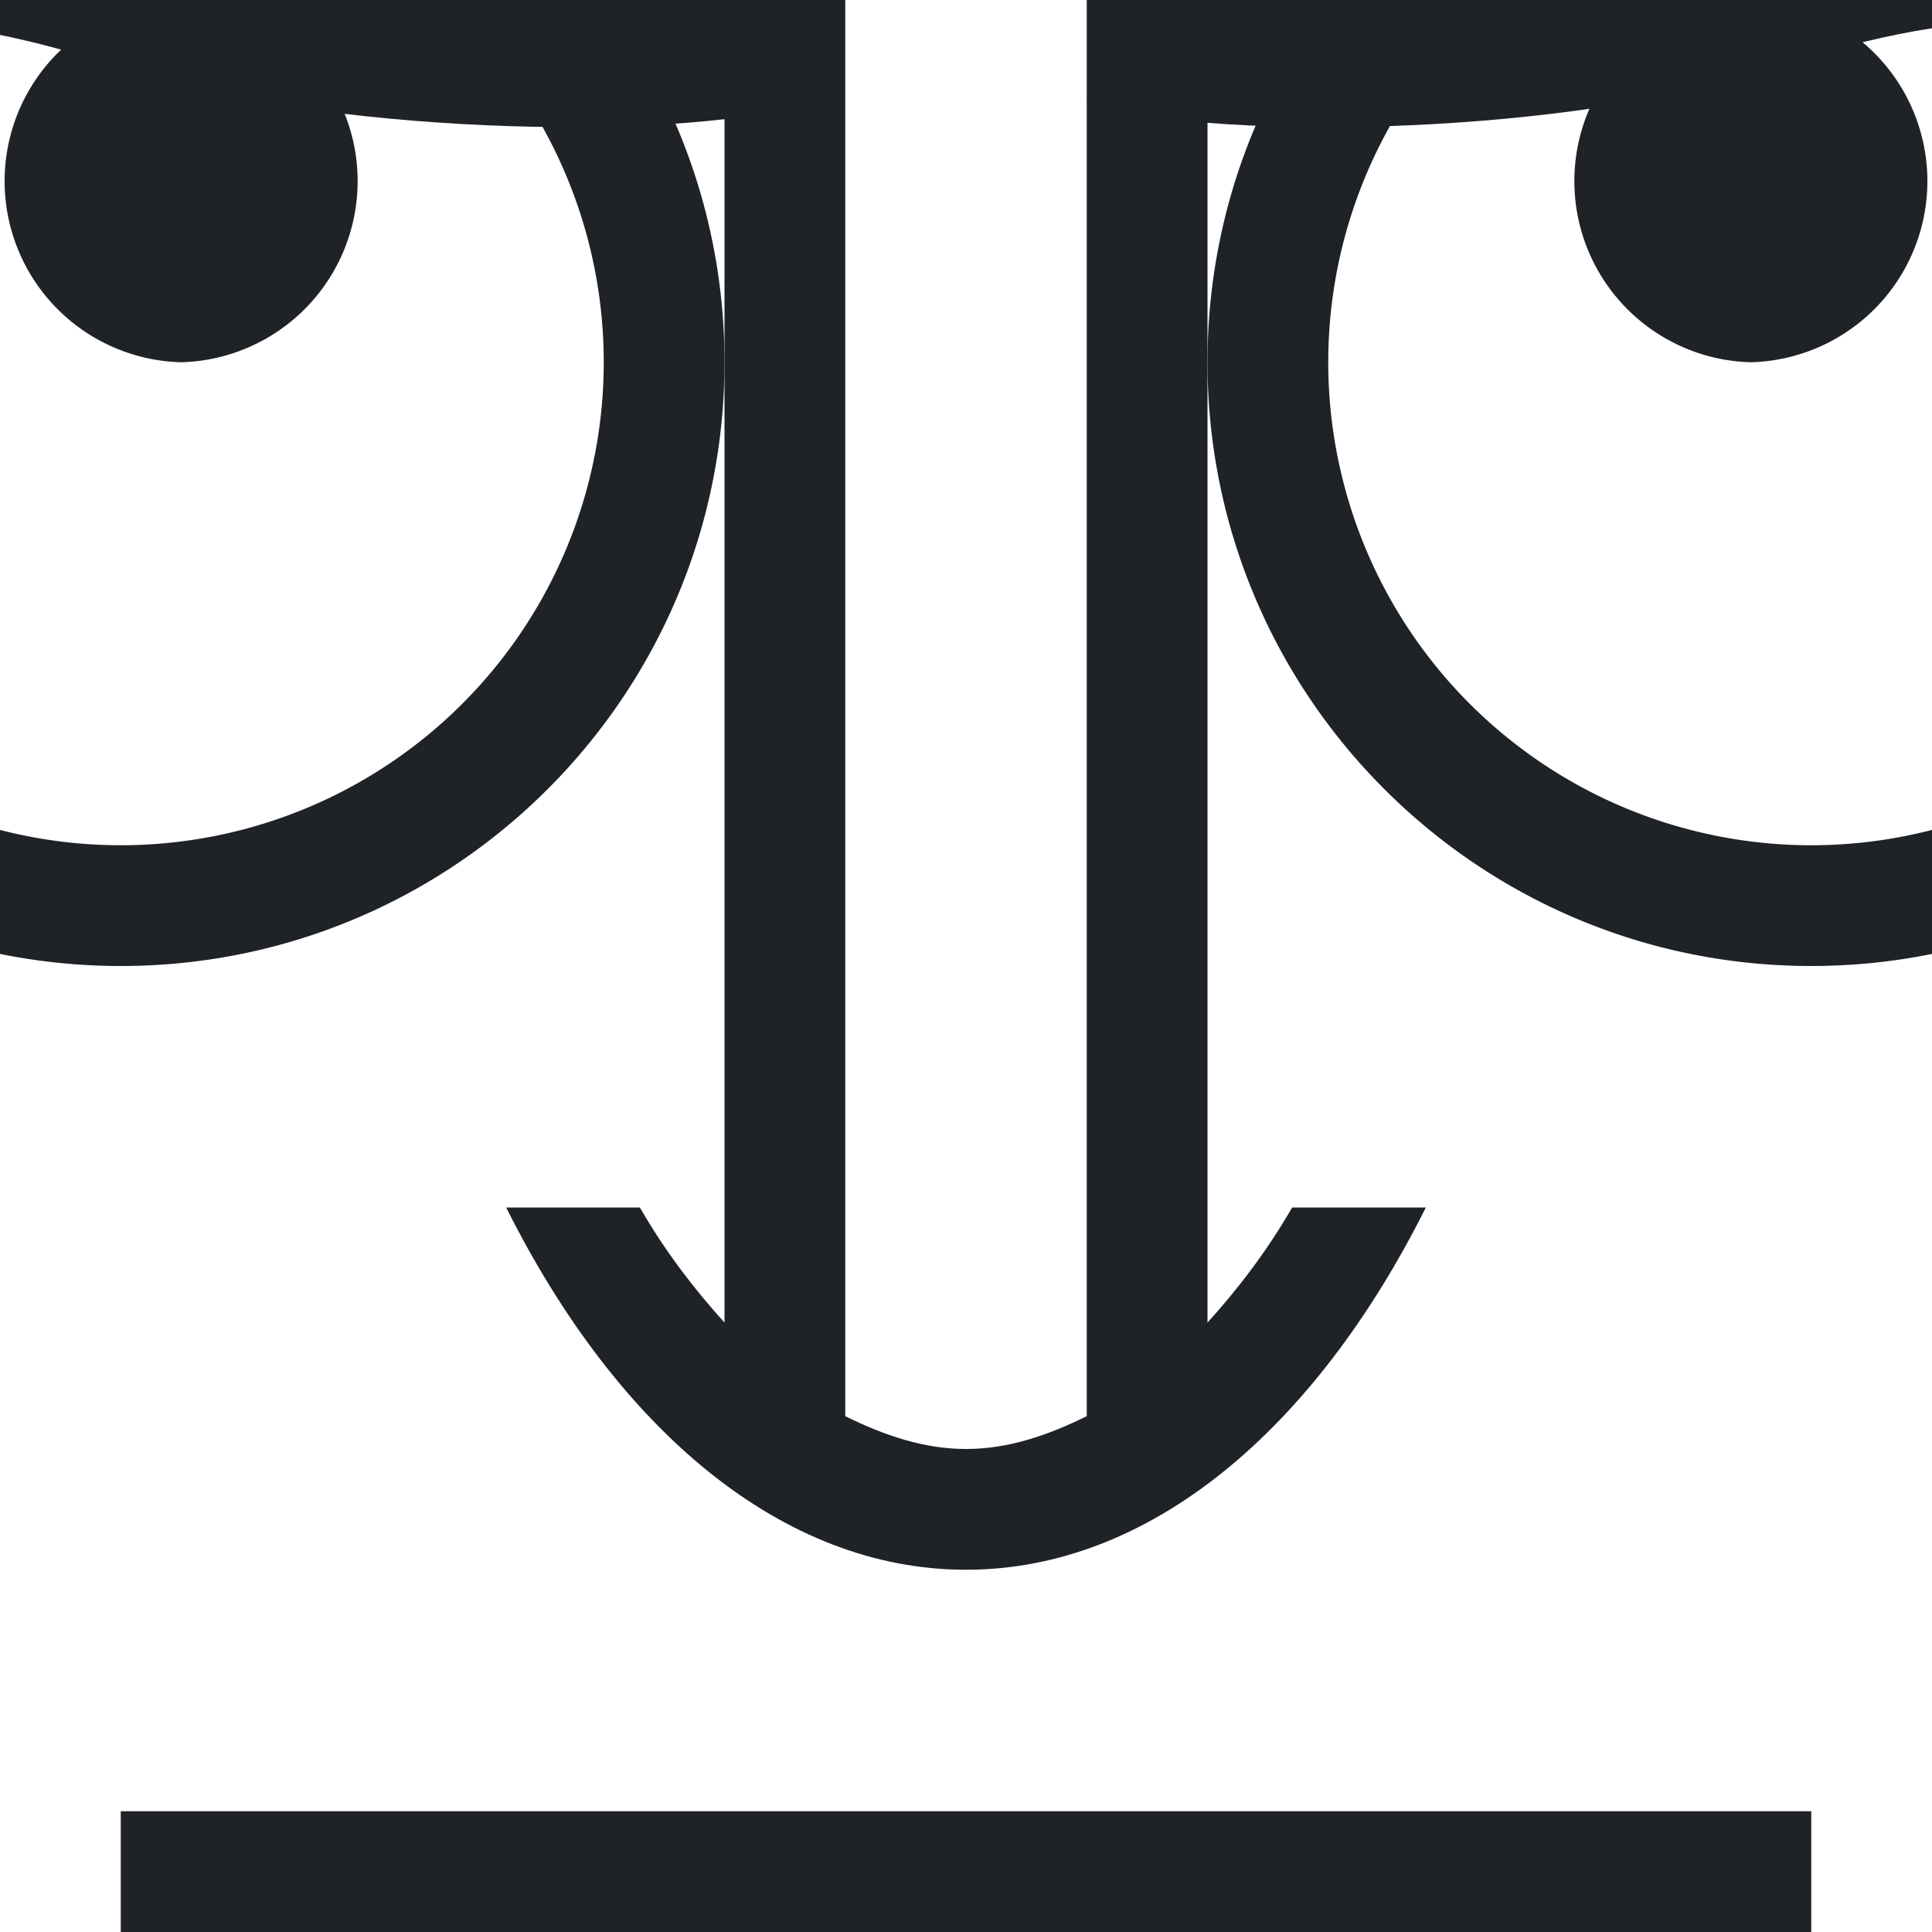 <svg width="32" height="32" viewBox="0 0 32 32" fill="none" xmlns="http://www.w3.org/2000/svg"><rect x="0" y="0" width="32" height="32" fill="#808080" stroke="none"/><g clip-path="url(#clip0_777_1622)"><path fill="#1F2226" d="M-8-12h48v48H-8z"/><path fill="#fff" d="M-6-10h44v44H-6z"/><path fill-rule="evenodd" clip-rule="evenodd" d="M2 30h28v2H2v-2zm14-4c-3.054 0-5.782-2.334-7.616-6h2.214c.424.734.902 1.354 1.402 1.906V0l2-2v25.456c.642.318 1.304.544 2 .544s1.358-.226 2-.544V-2l2 2v21.906c.5-.552.978-1.172 1.402-1.906h2.214c-1.834 3.666-4.562 6-7.616 6z" fill="#1F2226"/><path fill-rule="evenodd" clip-rule="evenodd" d="M2.164 1.169C-.954.15-3.156-.043-7.462 1.11c-.06-.026-.489-1.908-.52-1.94 5.796-1.553 7.974-.986 10.405-.55 2.178.39 4.56.675 9.929-.764l1.037 3.87c-2.436.653-8.107.46-11.225-.558zm27.061 0c3.118-1.018 5.32-1.212 9.626-.058.06-.026.489-1.908.52-1.94-5.796-1.553-7.974-.986-10.405-.55-2.178.39-4.56.675-9.929-.764L18 1.727c2.436.653 8.107.46 11.225-.558z" fill="#1F2226"/><path fill-rule="evenodd" clip-rule="evenodd" d="M29 6a3.001 3.001 0 010-6 3.001 3.001 0 010 6zM3 6a3.001 3.001 0 010-6 3.001 3.001 0 010 6z" fill="#1F2226"/><path fill-rule="evenodd" clip-rule="evenodd" d="M30 16c-5.522 0-10-4.478-10-10S24.478-4 30-4 40 .478 40 6s-4.478 10-10 10zm0-18a8 8 0 100 16 8 8 0 000-16zM2 16C-3.522 16-8 11.522-8 6S-3.522-4 2-4 12 .478 12 6 7.522 16 2 16zM2-2a8 8 0 100 16A8 8 0 002-2z" fill="#1F2226"/></g><defs><clipPath id="clip0_777_1622"><path fill="#fff" d="M0 0h32v32H0z"/></clipPath></defs></svg>